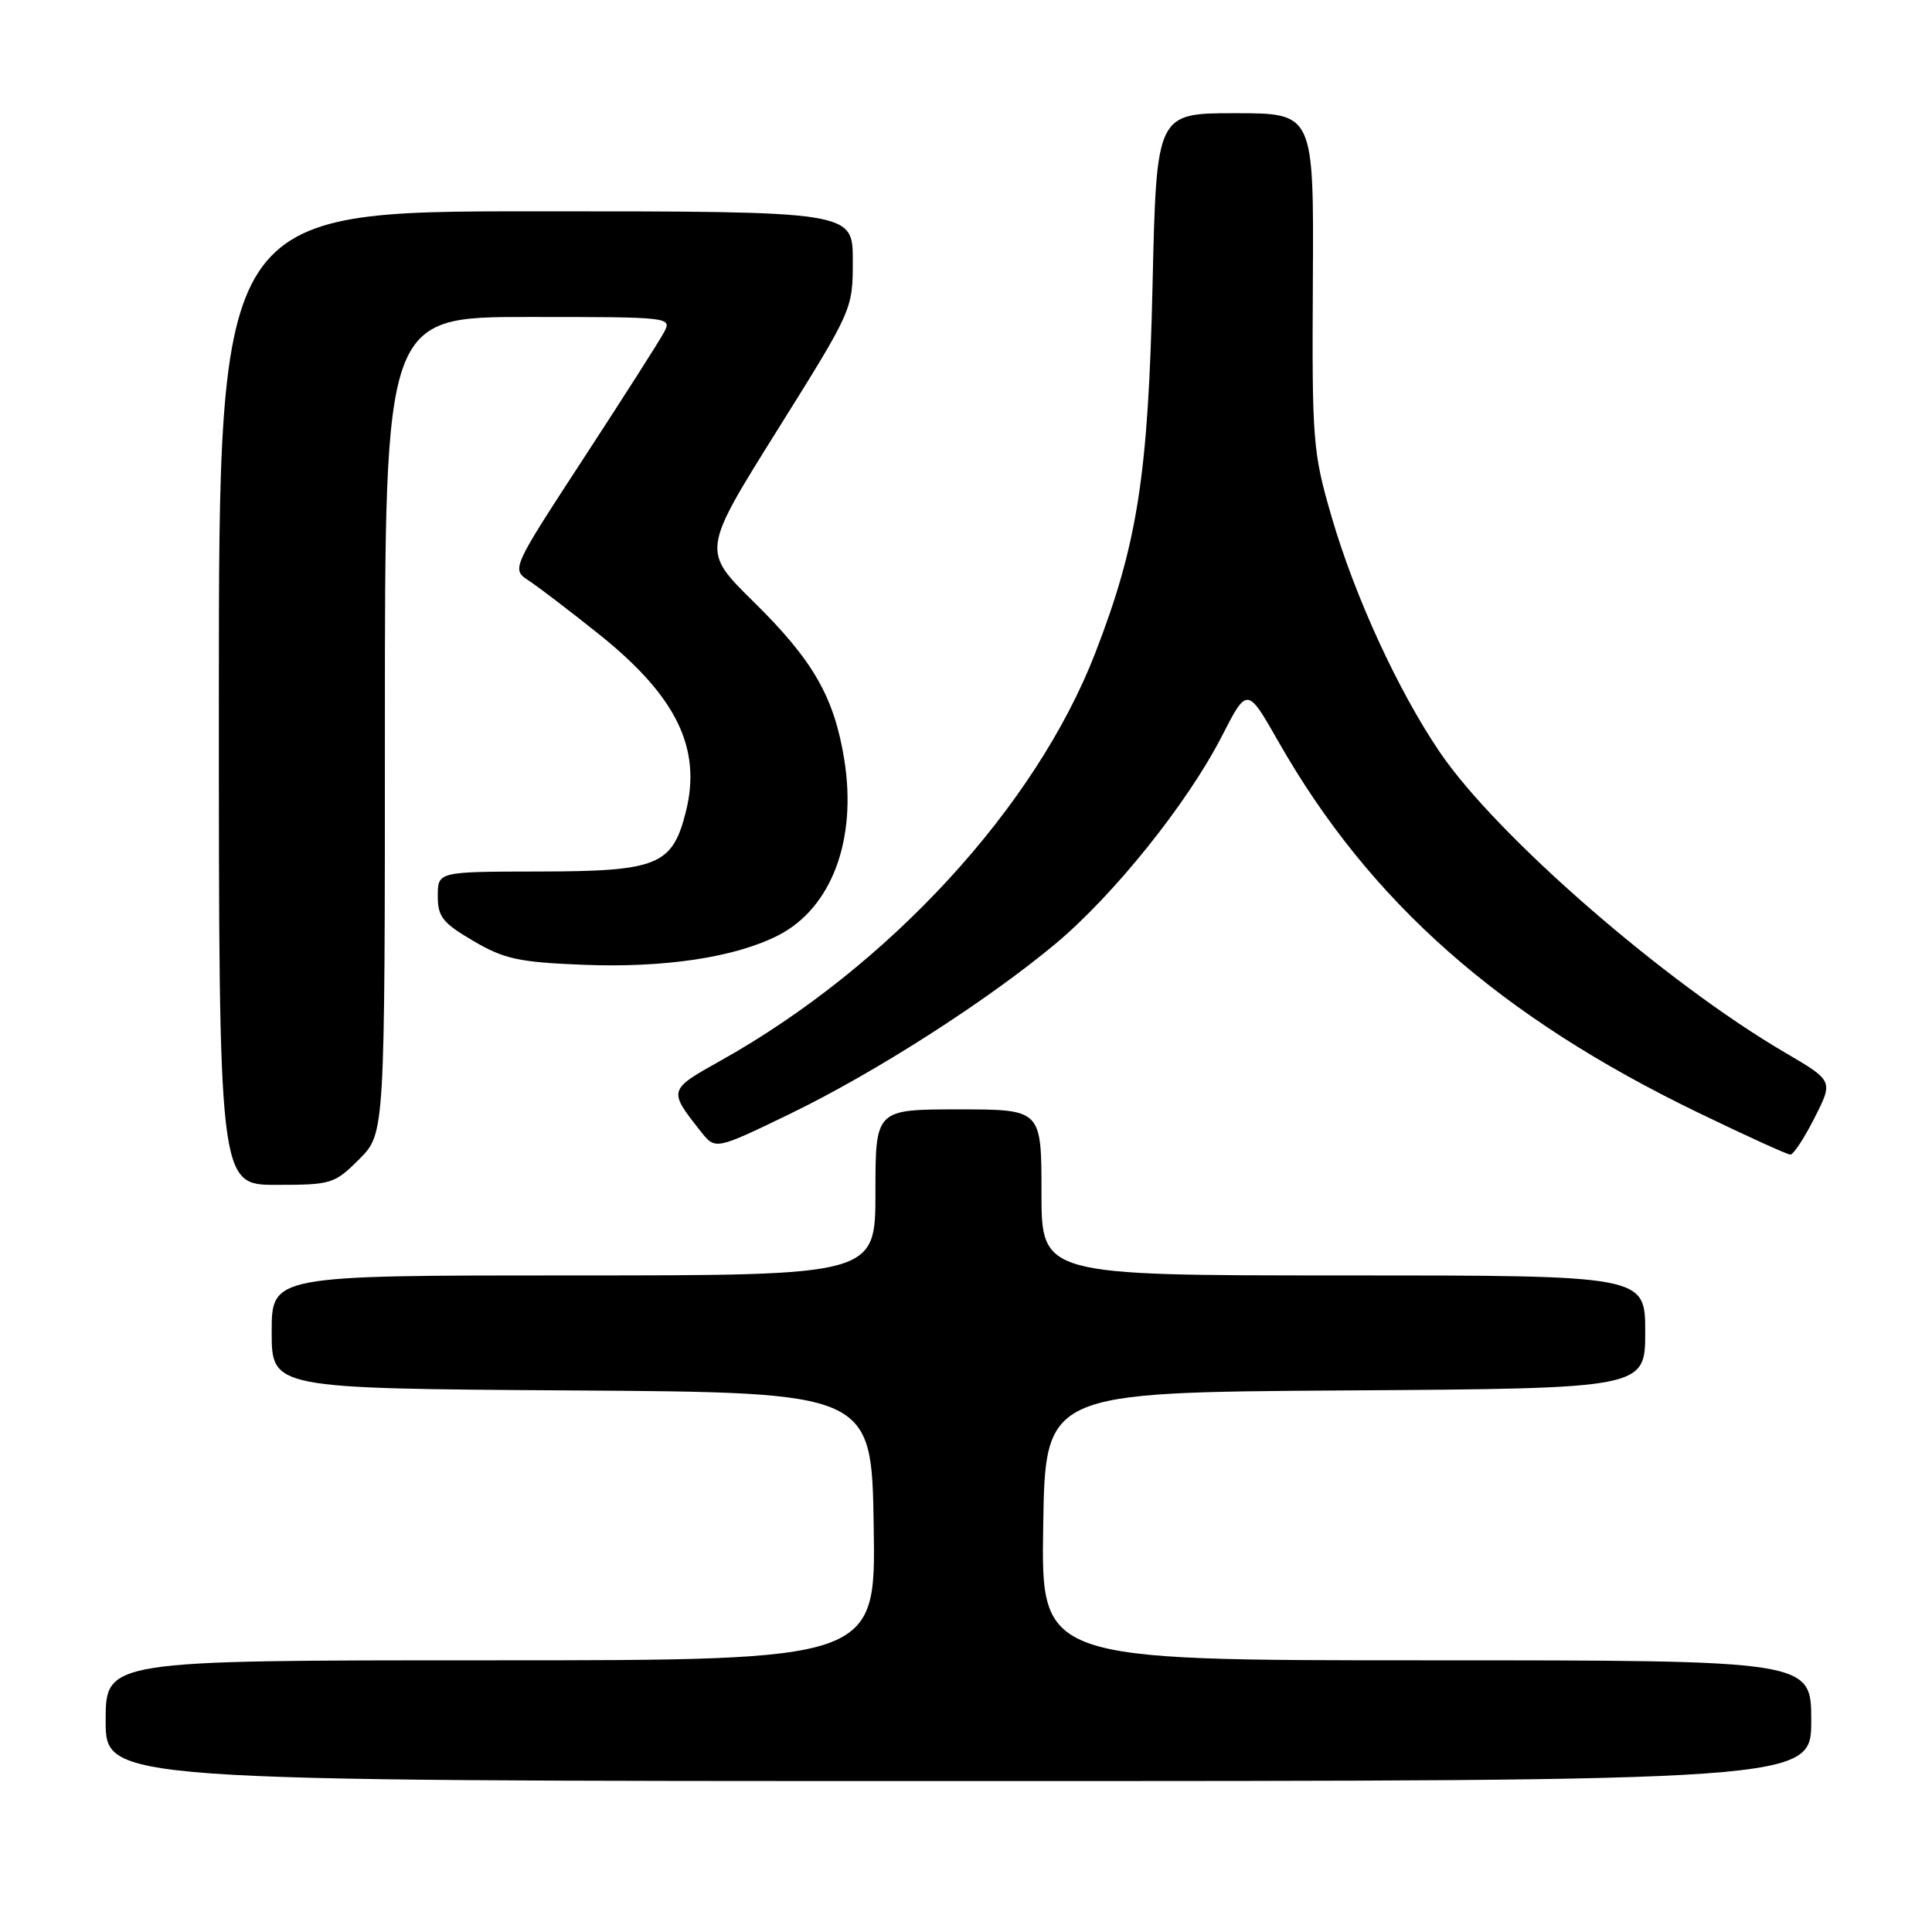 <?xml version="1.0" encoding="UTF-8" standalone="no"?>
<!DOCTYPE svg PUBLIC "-//W3C//DTD SVG 1.1//EN" "http://www.w3.org/Graphics/SVG/1.1/DTD/svg11.dtd" >
<svg xmlns="http://www.w3.org/2000/svg" xmlns:xlink="http://www.w3.org/1999/xlink" version="1.1" viewBox="0 0 256 256">
 <g >
 <path fill="currentColor"
d=" M 240.00 228.00 C 240.00 220.00 240.00 220.00 188.98 220.00 C 137.95 220.00 137.95 220.00 138.23 202.25 C 138.50 184.50 138.50 184.50 178.25 184.24 C 218.00 183.98 218.00 183.98 218.00 176.49 C 218.00 169.00 218.00 169.00 178.00 169.00 C 138.00 169.00 138.00 169.00 138.00 158.00 C 138.00 147.00 138.00 147.00 127.00 147.00 C 116.00 147.00 116.00 147.00 116.00 158.00 C 116.00 169.00 116.00 169.00 76.00 169.00 C 36.00 169.00 36.00 169.00 36.00 176.49 C 36.00 183.98 36.00 183.98 75.75 184.24 C 115.50 184.50 115.50 184.50 115.77 202.25 C 116.05 220.00 116.05 220.00 65.02 220.00 C 14.00 220.00 14.00 220.00 14.00 228.00 C 14.00 236.00 14.00 236.00 127.00 236.00 C 240.00 236.00 240.00 236.00 240.00 228.00 Z  M 47.60 153.60 C 51.00 150.20 51.00 150.20 51.00 96.10 C 51.00 42.00 51.00 42.00 70.04 42.00 C 88.89 42.00 89.06 42.02 87.98 44.04 C 87.38 45.17 82.58 52.69 77.32 60.75 C 67.75 75.42 67.75 75.42 70.10 76.96 C 71.39 77.81 75.61 81.03 79.48 84.13 C 89.64 92.28 92.99 99.16 90.88 107.56 C 89.09 114.68 87.15 115.46 71.32 115.48 C 58.01 115.50 58.01 115.50 58.01 118.71 C 58.00 121.48 58.65 122.29 62.72 124.68 C 66.81 127.08 68.74 127.50 77.28 127.84 C 88.03 128.27 97.40 126.86 103.12 123.94 C 110.18 120.33 113.58 111.29 111.87 100.65 C 110.53 92.35 107.75 87.51 99.86 79.74 C 93.00 72.99 93.00 72.99 103.00 57.00 C 113.00 41.01 113.00 41.01 113.00 34.51 C 113.00 28.00 113.00 28.00 71.00 28.00 C 29.00 28.00 29.00 28.00 29.00 92.50 C 29.00 157.00 29.00 157.00 36.60 157.00 C 43.91 157.00 44.33 156.87 47.60 153.60 Z  M 240.44 148.11 C 242.92 143.22 242.92 143.22 236.57 139.50 C 220.69 130.22 198.35 110.79 190.81 99.71 C 185.28 91.58 179.53 79.08 176.45 68.50 C 173.95 59.91 173.84 58.49 173.96 37.25 C 174.09 15.00 174.09 15.00 163.66 15.00 C 153.24 15.00 153.24 15.00 152.72 37.75 C 152.15 62.93 150.73 72.07 145.13 86.52 C 137.24 106.91 117.78 128.08 95.42 140.58 C 88.54 144.43 88.53 144.45 92.87 149.94 C 94.79 152.37 94.79 152.37 104.58 147.64 C 115.87 142.18 130.70 132.69 139.83 125.08 C 147.57 118.62 157.35 106.43 161.88 97.59 C 165.26 91.00 165.26 91.00 169.42 98.31 C 181.52 119.54 198.70 134.71 225.04 147.44 C 231.34 150.49 236.83 152.99 237.23 152.99 C 237.64 153.00 239.08 150.80 240.44 148.11 Z "/>
</g>
</svg>